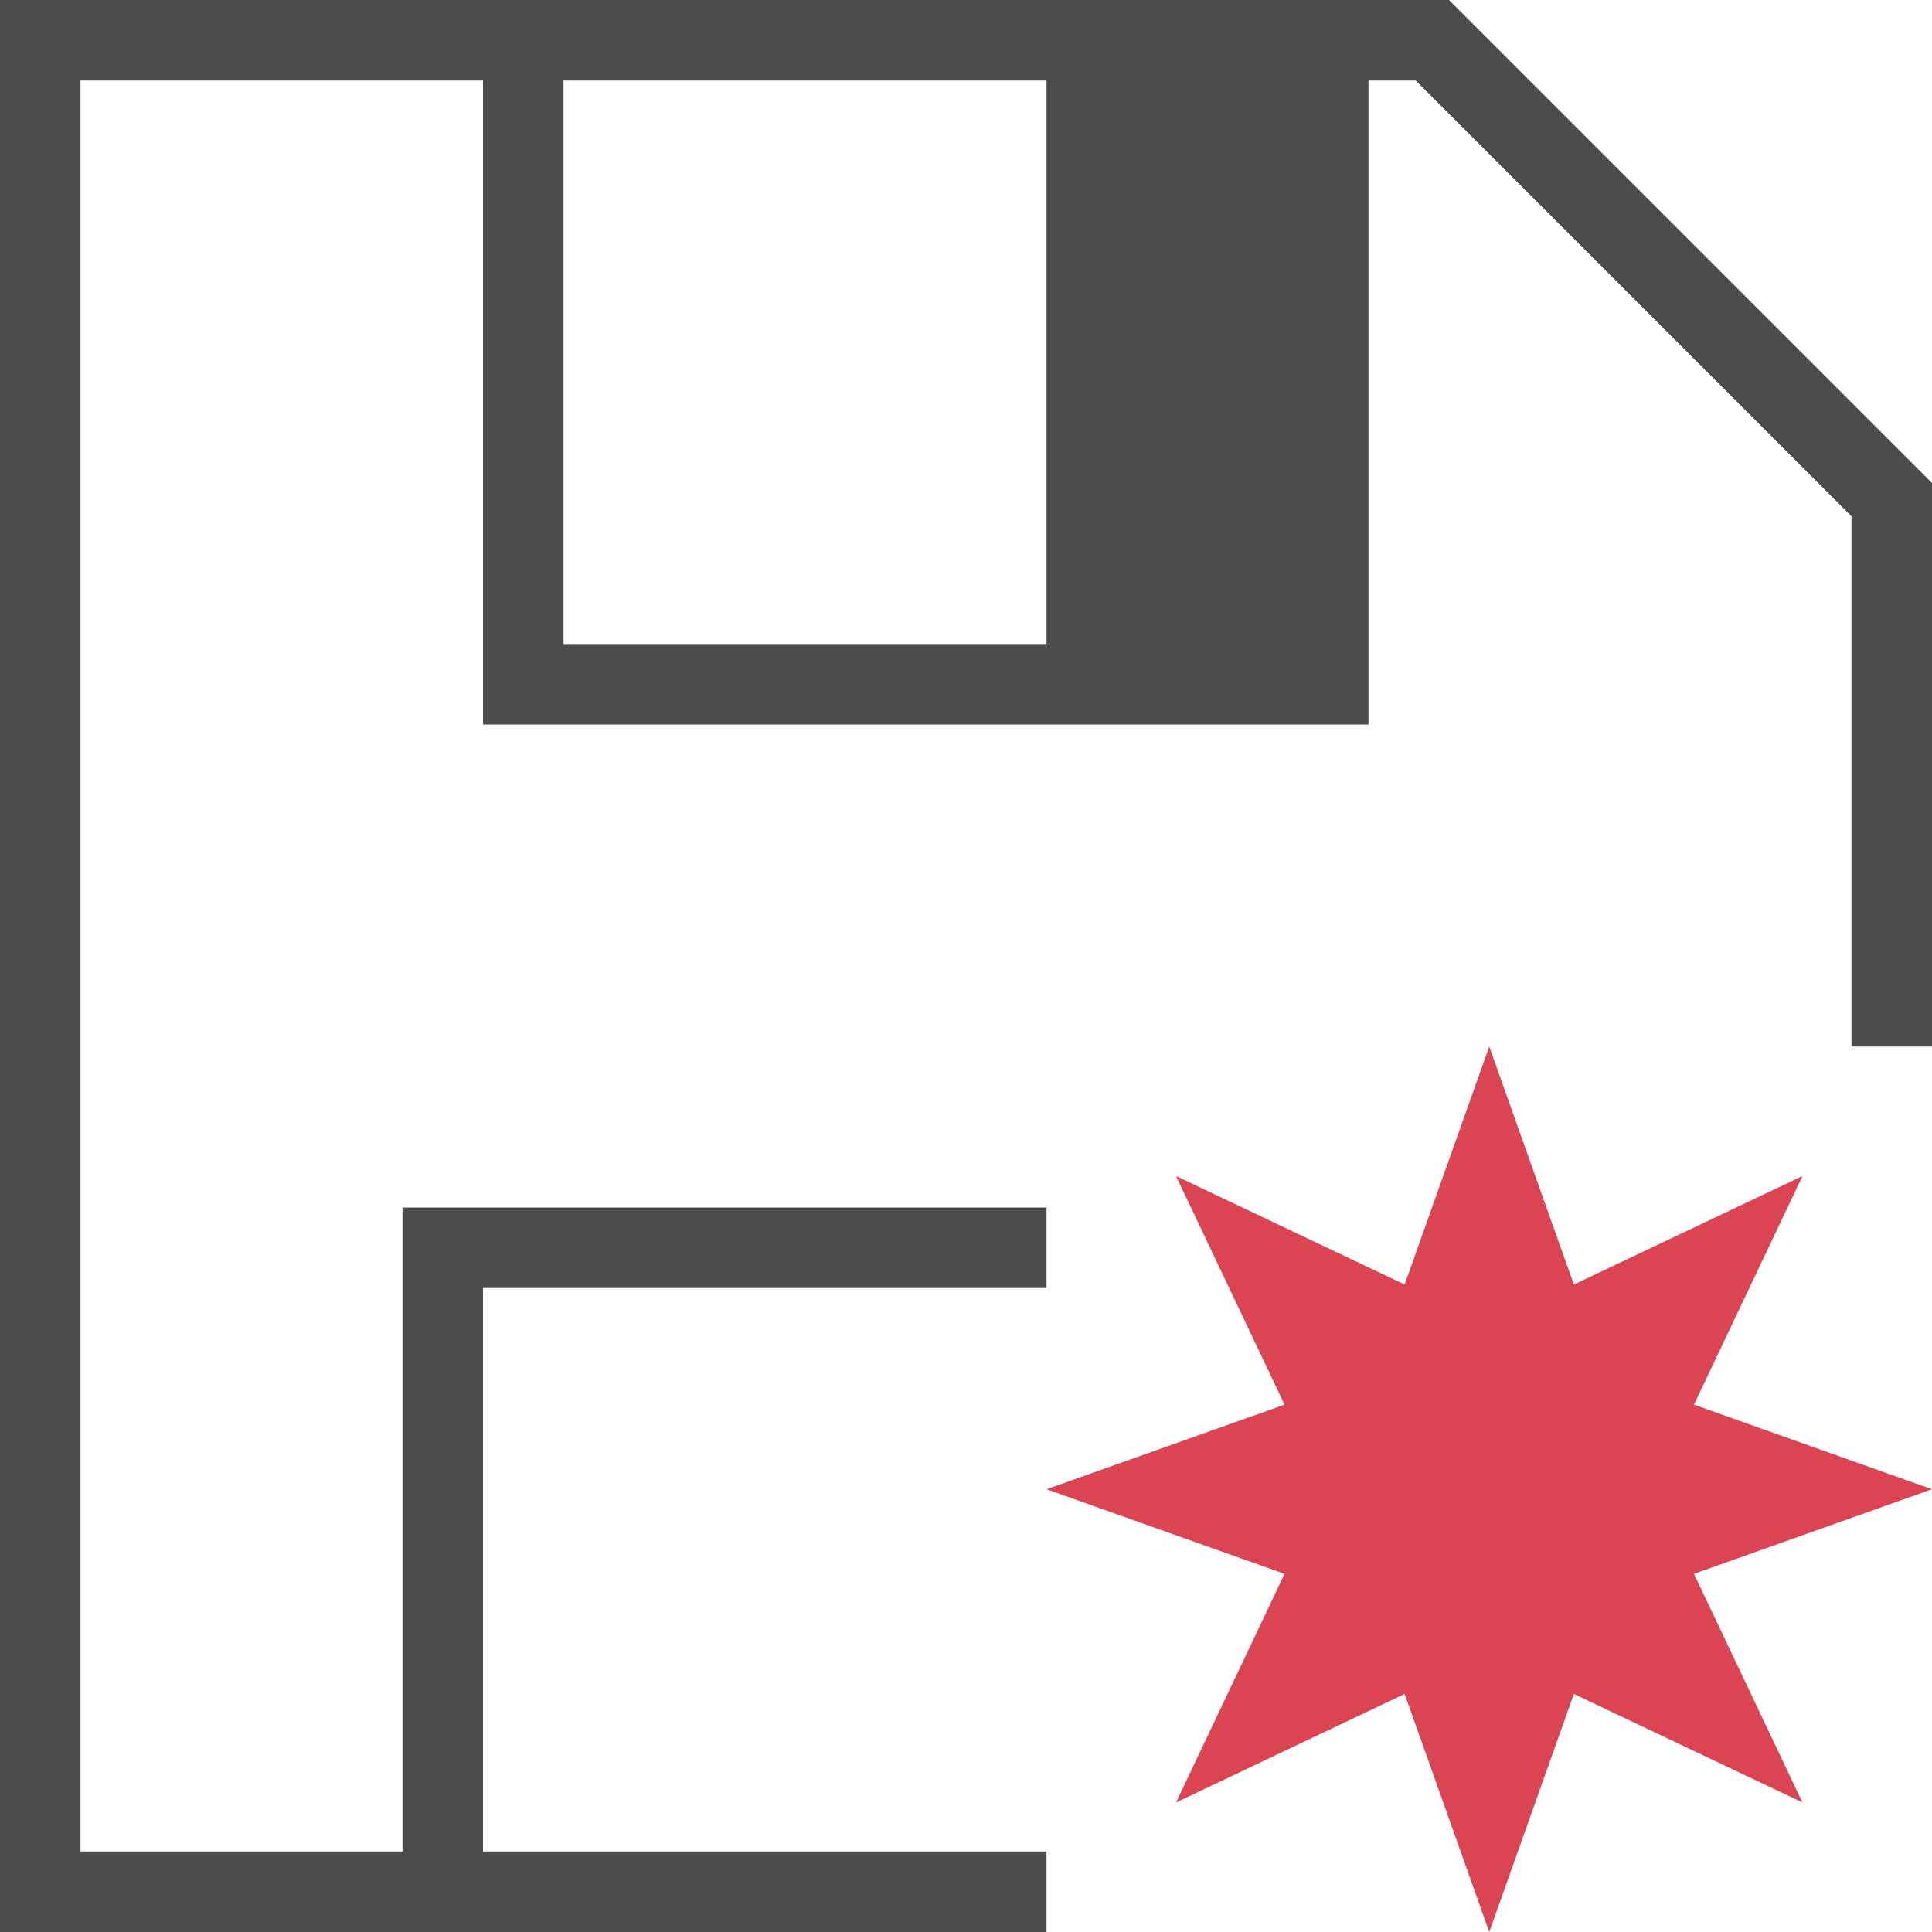<?xml version="1.0" encoding="UTF-8"?>
<svg xmlns="http://www.w3.org/2000/svg" xmlns:xlink="http://www.w3.org/1999/xlink" width="24pt" height="24pt" viewBox="0 0 24 24" version="1.1">
<g id="surface1">
<path style=" stroke:none;fill-rule:nonzero;fill:rgb(30.196%,30.196%,30.196%);fill-opacity:1;" d="M 0 0 L 0 24 L 13 24 L 13 23 L 6 23 L 6 16 L 13 16 L 13 15 L 5 15 L 5 23 L 1 23 L 1 1 L 6 1 L 6 9 L 17 9 L 17 1 L 17.586 1 L 23 6.414 L 23 13 L 24 13 L 24 6 L 18 0 Z M 7 1 L 13 1 L 13 8 L 7 8 Z M 7 1 "/>
<path style=" stroke:none;fill-rule:nonzero;fill:rgb(85.49%,26.667%,32.549%);fill-opacity:1;" d="M 18.5 13 L 17.449 15.957 L 14.609 14.609 L 15.957 17.449 L 13 18.5 L 15.957 19.551 L 14.609 22.391 L 17.449 21.043 L 18.5 24 L 19.551 21.043 L 22.391 22.391 L 21.043 19.551 L 24 18.5 L 21.043 17.449 L 22.391 14.609 L 19.551 15.957 Z M 18.5 13 "/>
</g>
</svg>

